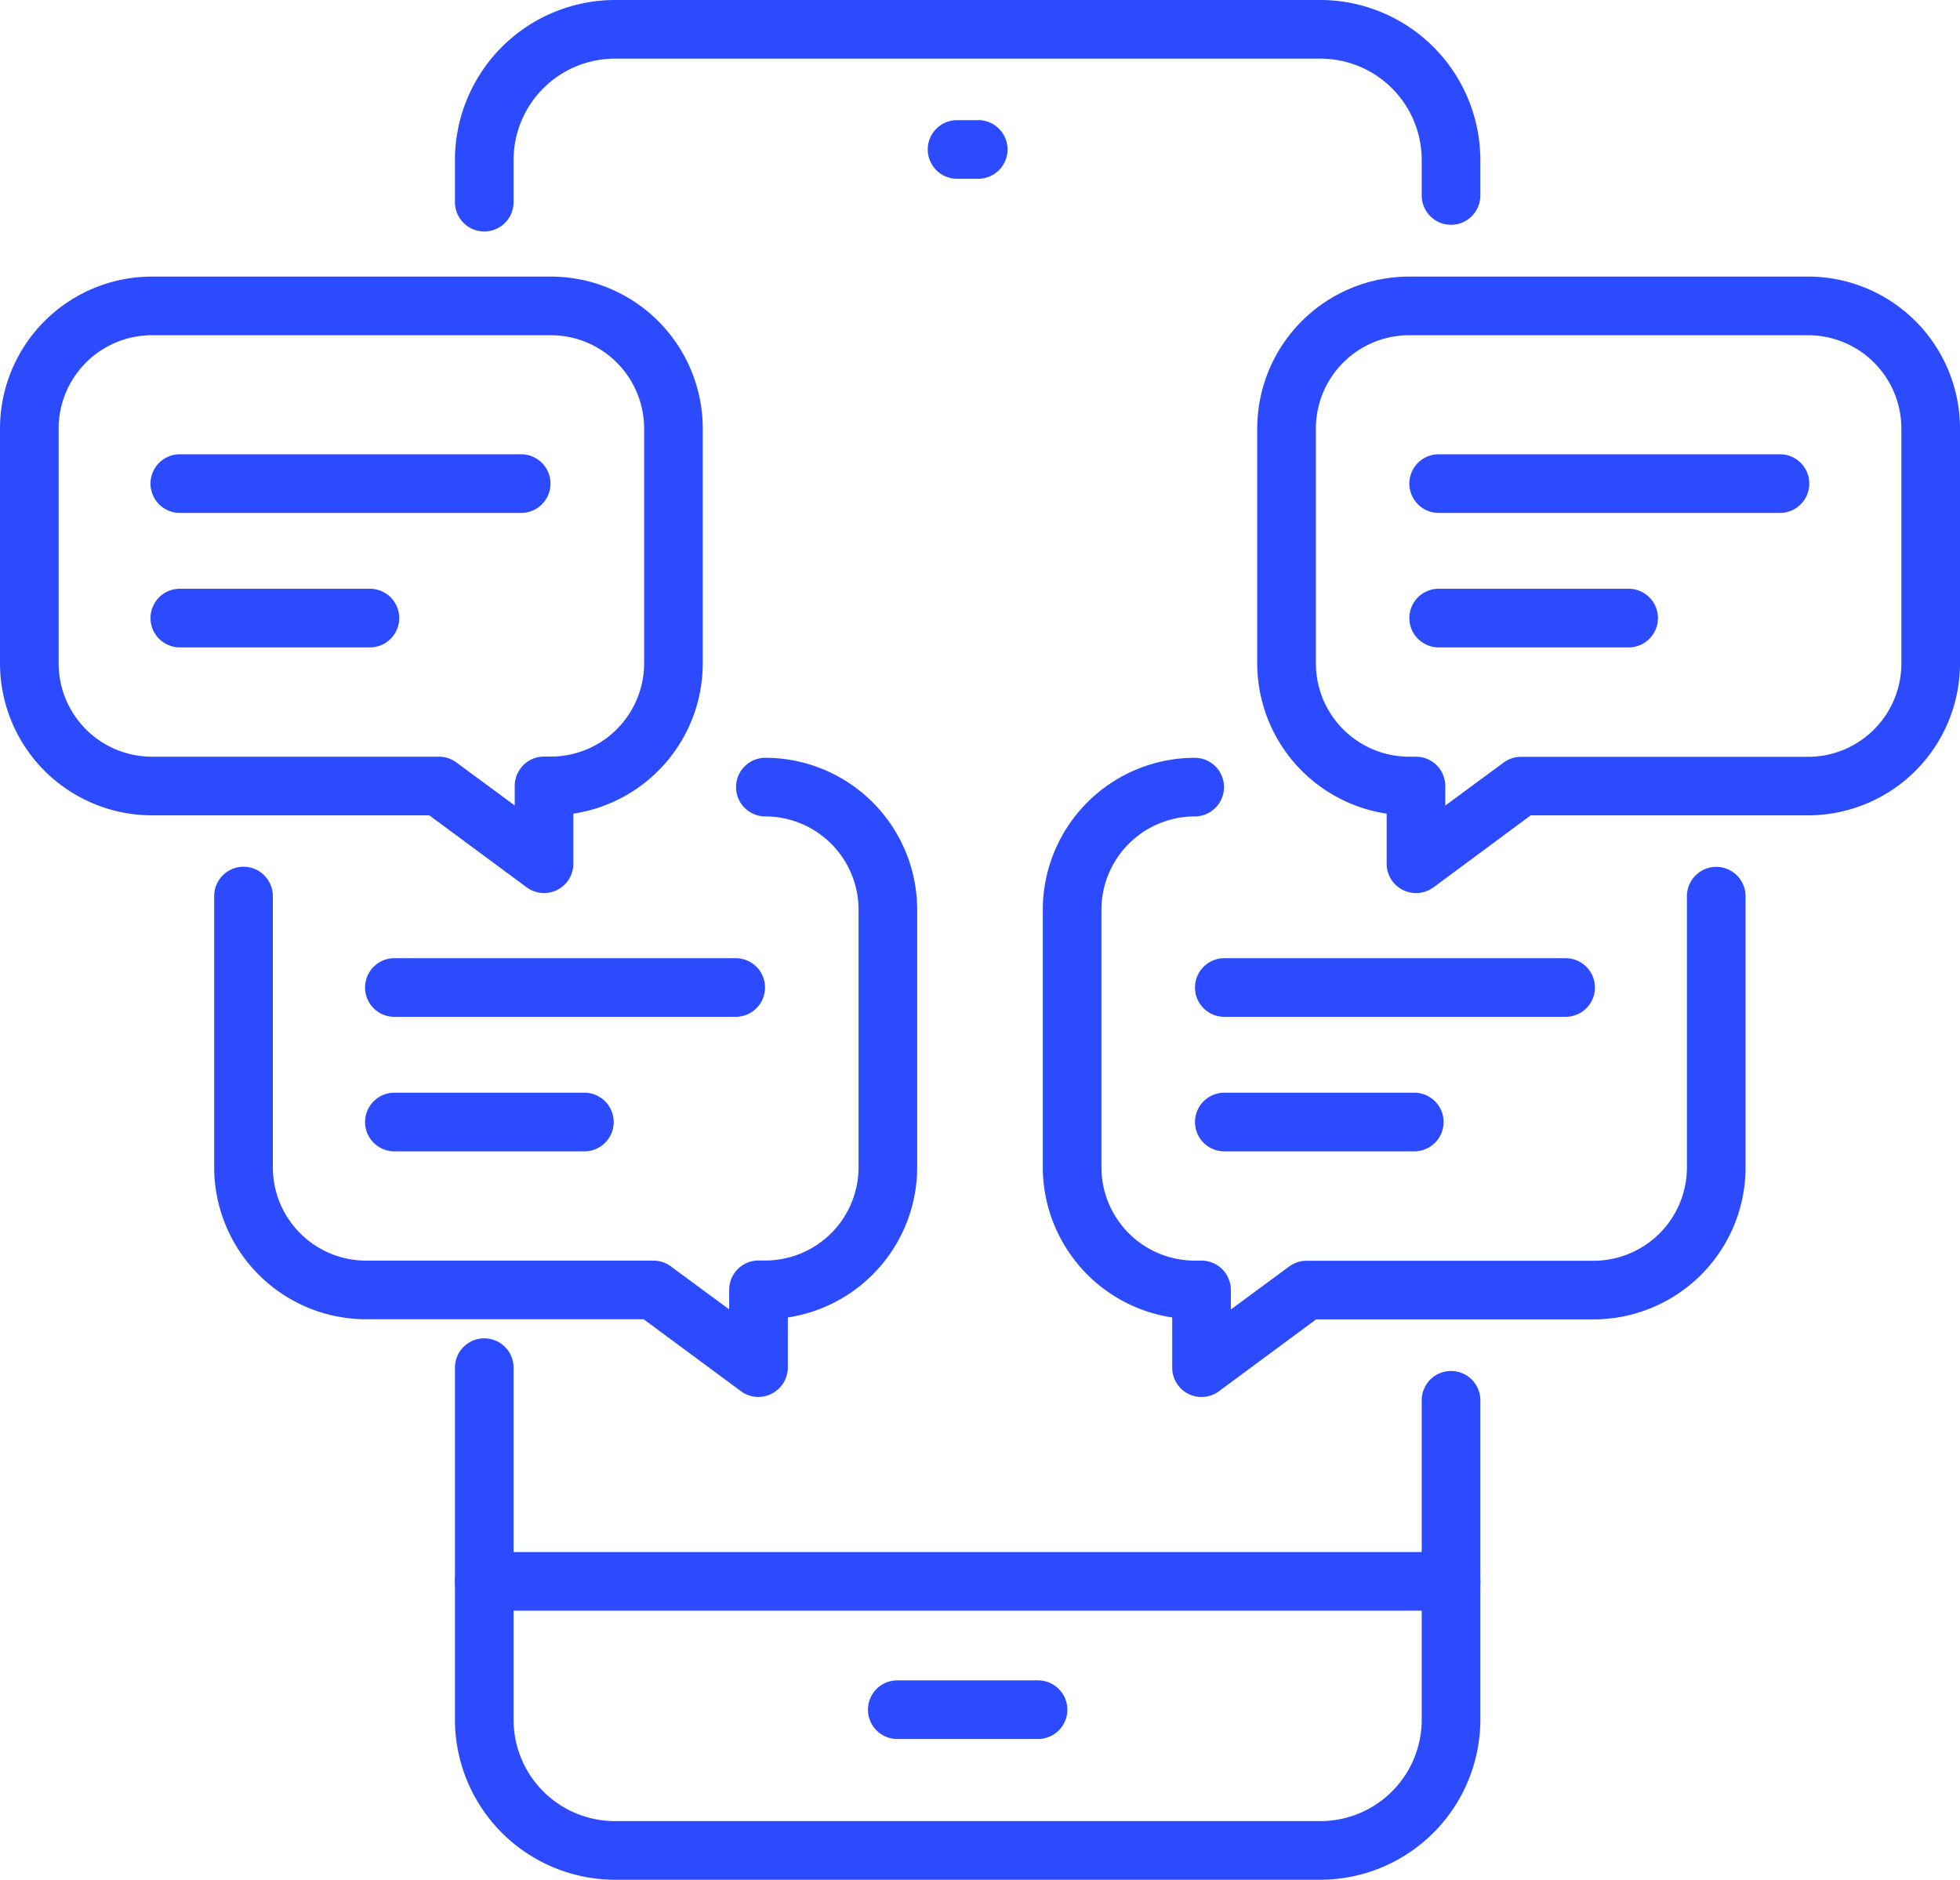 <svg xmlns="http://www.w3.org/2000/svg" viewBox="0 0 501.35 480.83"><path d="M123.87,59.21a7.5,7.5,0,0,1-7.5-7.5V40.9A41,41,0,0,1,157.27,0H337.76a41,41,0,0,1,40.9,40.9V50a7.5,7.5,0,0,1-15,0V40.9A25.93,25.93,0,0,0,337.76,15H157.27a25.93,25.93,0,0,0-25.9,25.9V51.71A7.5,7.5,0,0,1,123.87,59.21Z" fill="#2c4bff"/><path d="M337.76,480.83H157.27a41,41,0,0,1-40.9-40.9V349.84a7.5,7.5,0,0,1,15,0v90.09a25.93,25.93,0,0,0,25.9,25.9H337.76a25.93,25.93,0,0,0,25.9-25.9V358.19a7.5,7.5,0,0,1,15,0v81.74A41,41,0,0,1,337.76,480.83Z" fill="#2c4bff"/><path d="M371.16,412H123.87a7.5,7.5,0,1,1,0-15H371.16a7.5,7.5,0,0,1,0,15Z" fill="#2c4bff"/><path d="M265.52,444.83h-36a7.5,7.5,0,0,1,0-15h36a7.5,7.5,0,0,1,0,15Z" fill="#2c4bff"/><path d="M250.22,45.73h-5.41a7.5,7.5,0,0,1,0-15h5.41a7.5,7.5,0,1,1,0,15Z" fill="#2c4bff"/><path d="M362.19,228.44a7.51,7.51,0,0,1-7.5-7.5V208.13a38.91,38.91,0,0,1-33.1-38.42V109.6a38.89,38.89,0,0,1,38.85-38.85H462.5a38.88,38.88,0,0,1,38.85,38.85v60.11a38.89,38.89,0,0,1-38.85,38.85H391.55L366.65,227A7.52,7.52,0,0,1,362.19,228.44ZM360.44,85.75a23.88,23.88,0,0,0-23.85,23.85v60.11a23.88,23.88,0,0,0,23.85,23.85h1.75a7.5,7.5,0,0,1,7.5,7.5v5l14.92-11a7.5,7.5,0,0,1,4.46-1.47H462.5a23.87,23.87,0,0,0,23.85-23.85V109.6A23.87,23.87,0,0,0,462.5,85.75Z" fill="#2c4bff"/><path d="M455.32,131.2H368a7.5,7.5,0,0,1,0-15h87.3a7.5,7.5,0,1,1,0,15Z" fill="#2c4bff"/><path d="M416.61,165.6H368a7.5,7.5,0,0,1,0-15h48.59a7.5,7.5,0,0,1,0,15Z" fill="#2c4bff"/><path d="M307.34,357.34a7.49,7.49,0,0,1-7.5-7.5V337a38.91,38.91,0,0,1-33.1-38.43V232.69a38.9,38.9,0,0,1,38.85-38.85,7.5,7.5,0,0,1,0,15,23.88,23.88,0,0,0-23.85,23.85v65.92a23.88,23.88,0,0,0,23.85,23.85h1.75a7.5,7.5,0,0,1,7.5,7.5v5l14.92-11a7.52,7.52,0,0,1,4.46-1.47h73.43a23.88,23.88,0,0,0,23.85-23.85v-69.4a7.5,7.5,0,0,1,15,0v69.4a38.89,38.89,0,0,1-38.85,38.85h-71L311.8,355.87A7.54,7.54,0,0,1,307.34,357.34Z" fill="#2c4bff"/><path d="M400.47,260.1h-87.3a7.5,7.5,0,1,1,0-15h87.3a7.5,7.5,0,0,1,0,15Z" fill="#2c4bff"/><path d="M361.76,294.51H313.17a7.5,7.5,0,0,1,0-15h48.59a7.5,7.5,0,0,1,0,15Z" fill="#2c4bff"/><path d="M139.17,228.44a7.5,7.5,0,0,1-4.46-1.47l-24.9-18.41h-71A38.9,38.9,0,0,1,0,169.71V109.6A38.89,38.89,0,0,1,38.85,70.75H140.91a38.89,38.89,0,0,1,38.85,38.85v60.11a38.9,38.9,0,0,1-33.1,38.42v12.81a7.51,7.51,0,0,1-7.49,7.5ZM38.85,85.75A23.88,23.88,0,0,0,15,109.6v60.11a23.88,23.88,0,0,0,23.85,23.85h73.43a7.45,7.45,0,0,1,4.46,1.47l14.92,11v-5a7.5,7.5,0,0,1,7.5-7.5h1.75a23.88,23.88,0,0,0,23.85-23.85V109.6a23.88,23.88,0,0,0-23.85-23.85Z" fill="#2c4bff"/><path d="M133.34,131.2H46a7.5,7.5,0,0,1,0-15h87.31a7.5,7.5,0,1,1,0,15Z" fill="#2c4bff"/><path d="M94.62,165.6H46a7.5,7.5,0,0,1,0-15H94.62a7.5,7.5,0,0,1,0,15Z" fill="#2c4bff"/><path d="M194,357.34a7.5,7.5,0,0,1-4.46-1.47l-24.9-18.41h-71a38.89,38.89,0,0,1-38.85-38.85v-69.4a7.5,7.5,0,1,1,15,0v69.4A23.88,23.88,0,0,0,93.7,322.46h73.43a7.52,7.52,0,0,1,4.46,1.47l14.93,11v-5a7.5,7.5,0,0,1,7.5-7.5h1.75a23.87,23.87,0,0,0,23.84-23.85V232.69a23.87,23.87,0,0,0-23.84-23.85,7.5,7.5,0,0,1,0-15,38.89,38.89,0,0,1,38.84,38.85v65.92A38.91,38.91,0,0,1,201.52,337v12.8a7.52,7.52,0,0,1-4.13,6.7A7.42,7.42,0,0,1,194,357.34Z" fill="#2c4bff"/><path d="M188.19,260.1H100.88a7.5,7.5,0,1,1,0-15h87.31a7.5,7.5,0,0,1,0,15Z" fill="#2c4bff"/><path d="M149.48,294.51h-48.6a7.5,7.5,0,0,1,0-15h48.6a7.5,7.5,0,1,1,0,15Z" fill="#2c4bff"/></svg>